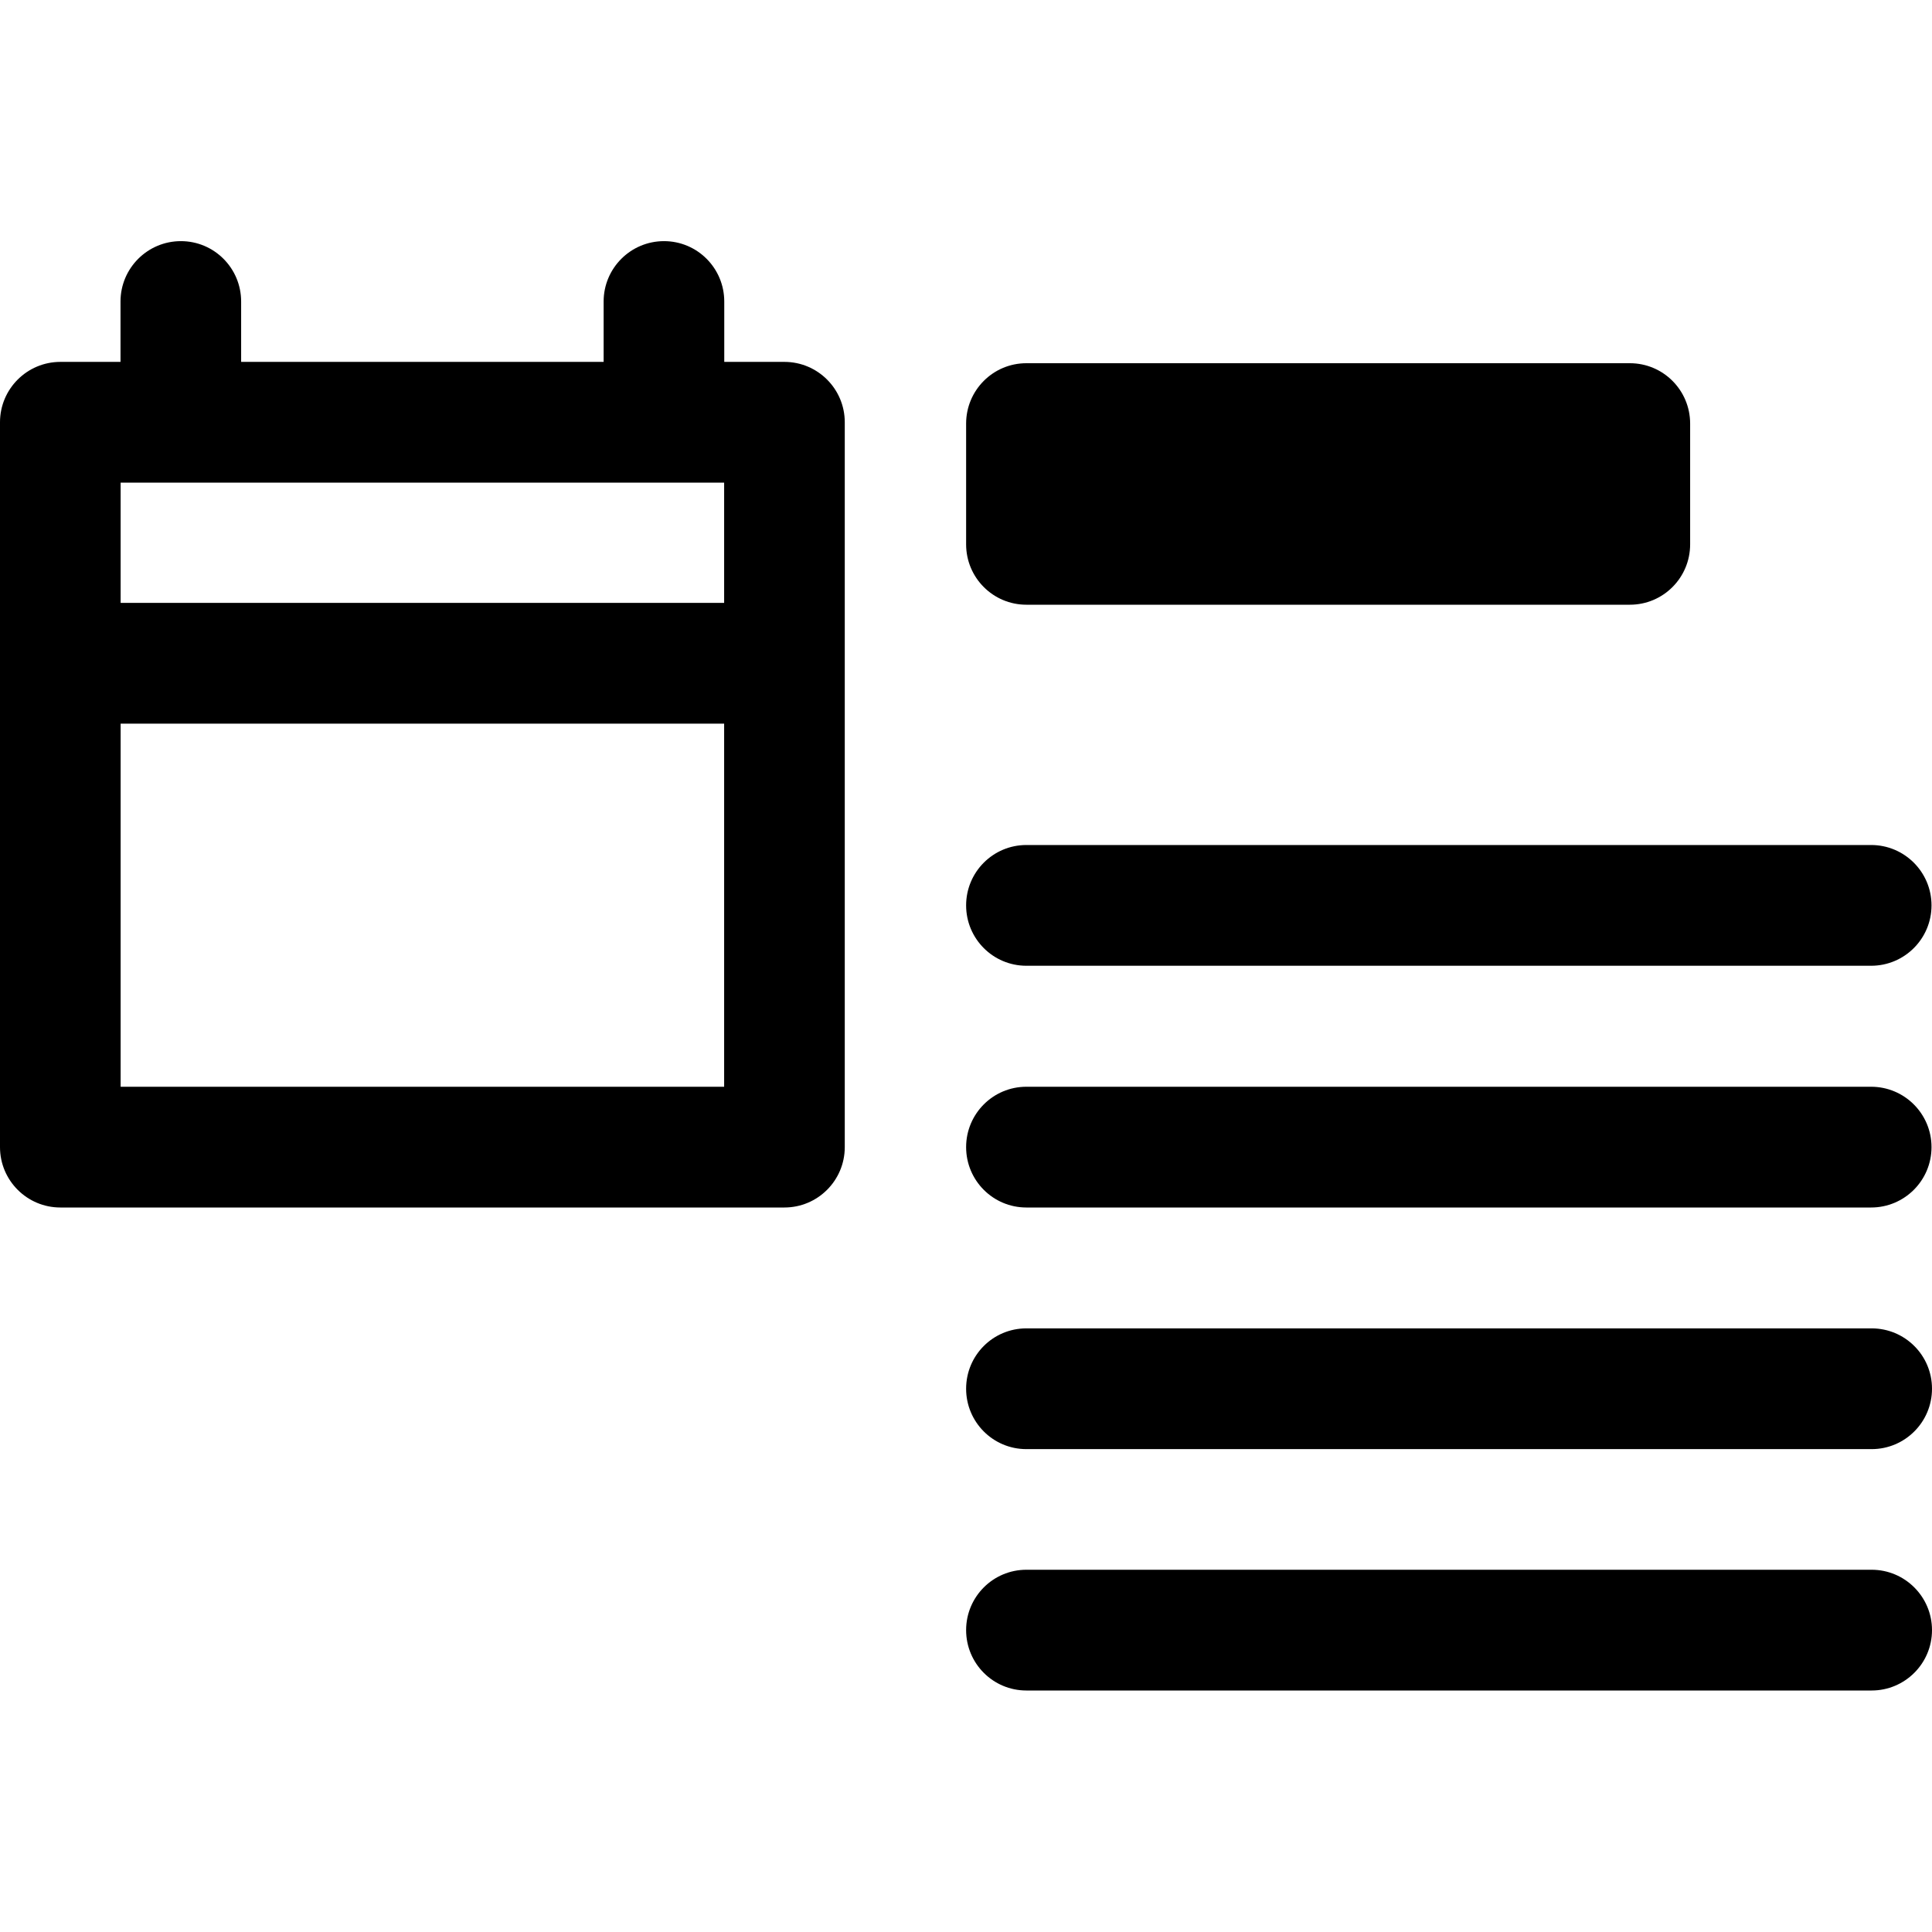 <svg width="16" height="16" viewBox="0 0 16 16" fill="none" xmlns="http://www.w3.org/2000/svg">
<path fill-rule="evenodd" clip-rule="evenodd" d="M5.499 1.997C5.775 1.997 5.998 2.221 5.998 2.497V2.997H6.496C6.772 2.997 6.996 3.221 6.996 3.497V5.487L6.996 5.493L6.996 5.499V9.5C6.996 9.776 6.772 10 6.496 10H0.5C0.224 10 0 9.776 0 9.5V3.497C0 3.221 0.224 2.997 0.5 2.997H0.998V2.497C0.998 2.221 1.222 1.997 1.498 1.997C1.774 1.997 1.997 2.221 1.997 2.497V2.997H4.999V2.497C4.999 2.221 5.223 1.997 5.499 1.997ZM1.513 3.997H5.997V4.993H0.999V3.997H1.483L1.498 3.997L1.513 3.997ZM5.997 5.993H0.999V9H5.997V5.993Z" fill="black"/>
<path d="M8.001 7.498C8.001 7.222 8.224 6.998 8.5 6.998L15.496 6.998C15.772 6.998 15.996 7.222 15.996 7.498C15.996 7.774 15.772 7.998 15.496 7.998L8.5 7.998C8.224 7.998 8.001 7.774 8.001 7.498Z" fill="black"/>
<path d="M8.001 9.5C8.001 9.224 8.224 9 8.5 9H15.496C15.772 9 15.996 9.224 15.996 9.5C15.996 9.776 15.772 10 15.496 10H8.5C8.224 10 8.001 9.776 8.001 9.5Z" fill="black"/>
<path d="M8.5 11.001C8.224 11.001 8.001 11.224 8.001 11.501C8.001 11.777 8.224 12.001 8.5 12.001L15.5 12.001C15.776 12.001 16 11.777 16 11.501C16 11.224 15.776 11.001 15.5 11.001L8.5 11.001Z" fill="black"/>
<path d="M8.001 13.5C8.001 13.224 8.224 13 8.5 13L15.5 13C15.776 13 16 13.224 16 13.5C16 13.776 15.776 14 15.5 14L8.5 14C8.224 14 8.001 13.776 8.001 13.5Z" fill="black"/>
<path d="M8.5 3.008H13.498C13.774 3.008 13.997 3.232 13.997 3.508V4.508C13.997 4.784 13.774 5.008 13.498 5.008H8.5C8.224 5.008 8.001 4.784 8.001 4.508V3.508C8.001 3.232 8.224 3.008 8.5 3.008Z" fill="black"/>
</svg>

